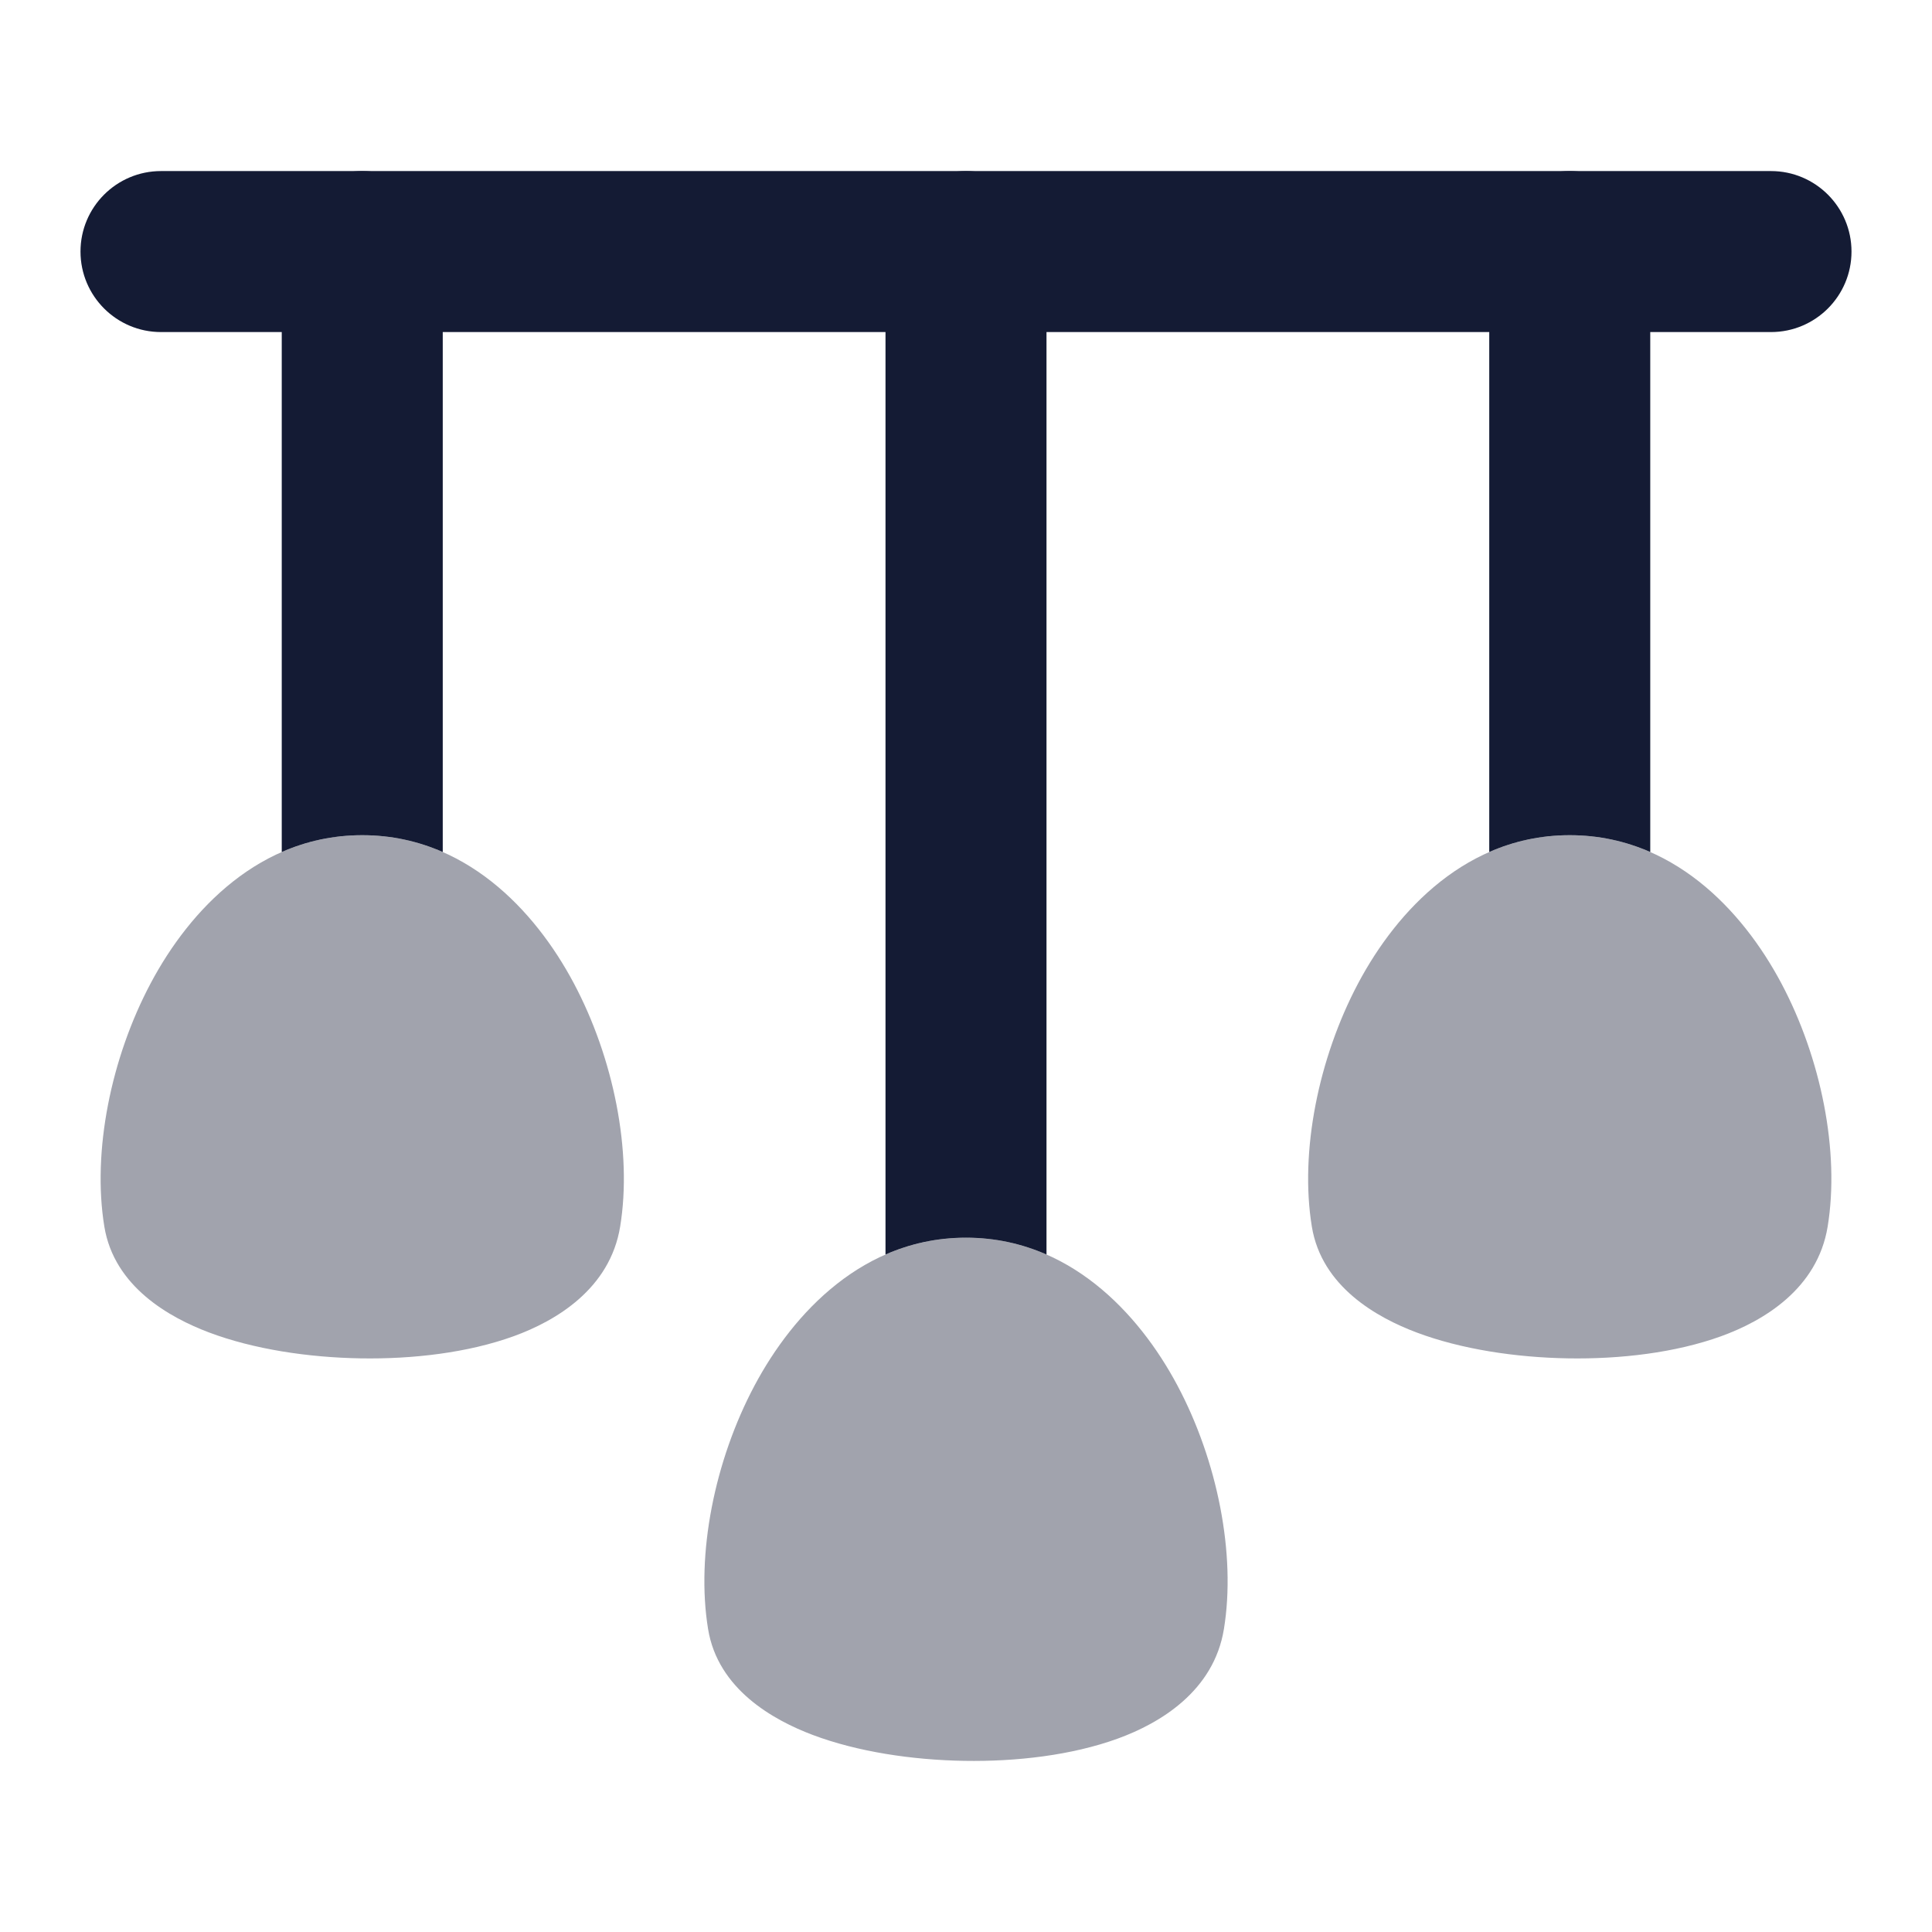 <svg width="24" height="24" viewBox="0 0 24 24" fill="none" xmlns="http://www.w3.org/2000/svg">
<path opacity="0.4" d="M1.872 12.214C2.36 11.296 3.236 10.375 4.5 10.375C5.764 10.375 6.64 11.296 7.128 12.214C7.623 13.145 7.856 14.307 7.704 15.236C7.578 16.01 6.908 16.408 6.381 16.599C5.812 16.805 5.125 16.885 4.478 16.874C3.829 16.863 3.151 16.761 2.596 16.552C2.109 16.368 1.418 15.986 1.296 15.236C1.144 14.307 1.377 13.145 1.872 12.214Z" fill="#141B34"/>
<path opacity="0.4" d="M9.372 17.214C9.86 16.296 10.736 15.375 12 15.375C13.264 15.375 14.14 16.296 14.628 17.214C15.123 18.145 15.356 19.307 15.204 20.236C15.078 21.01 14.408 21.408 13.881 21.599C13.312 21.805 12.625 21.885 11.978 21.874C11.329 21.863 10.651 21.761 10.096 21.552C9.609 21.368 8.918 20.986 8.796 20.236C8.644 19.307 8.877 18.145 9.372 17.214Z" fill="#141B34"/>
<path opacity="0.4" d="M16.872 12.214C17.36 11.296 18.236 10.375 19.5 10.375C20.764 10.375 21.64 11.296 22.128 12.214C22.623 13.145 22.856 14.307 22.704 15.236C22.578 16.01 21.908 16.408 21.381 16.599C20.812 16.805 20.125 16.885 19.478 16.874C18.829 16.863 18.151 16.761 17.596 16.552C17.108 16.368 16.418 15.986 16.296 15.236C16.144 14.307 16.378 13.145 16.872 12.214Z" fill="#141B34"/>
<path fill-rule="evenodd" clip-rule="evenodd" d="M1 3.125C1 2.573 1.448 2.125 2 2.125H22C22.552 2.125 23 2.573 23 3.125C23 3.677 22.552 4.125 22 4.125H2C1.448 4.125 1 3.677 1 3.125Z" fill="#141B34"/>
<path fill-rule="evenodd" clip-rule="evenodd" d="M11 15.584C11.301 15.452 11.634 15.375 12 15.375C12.366 15.375 12.699 15.452 13 15.584L13 3.125C13 2.573 12.552 2.125 12 2.125C11.448 2.125 11 2.573 11 3.125L11 15.584ZM3.5 10.584C3.801 10.452 4.134 10.375 4.5 10.375C4.866 10.375 5.199 10.452 5.5 10.584L5.5 3.125C5.5 2.573 5.052 2.125 4.5 2.125C3.948 2.125 3.5 2.573 3.5 3.125L3.5 10.584ZM18.5 10.584C18.801 10.452 19.134 10.375 19.5 10.375C19.866 10.375 20.199 10.452 20.5 10.584V3.125C20.5 2.573 20.052 2.125 19.5 2.125C18.948 2.125 18.5 2.573 18.5 3.125V10.584Z" fill="#141B34"/>
</svg>

